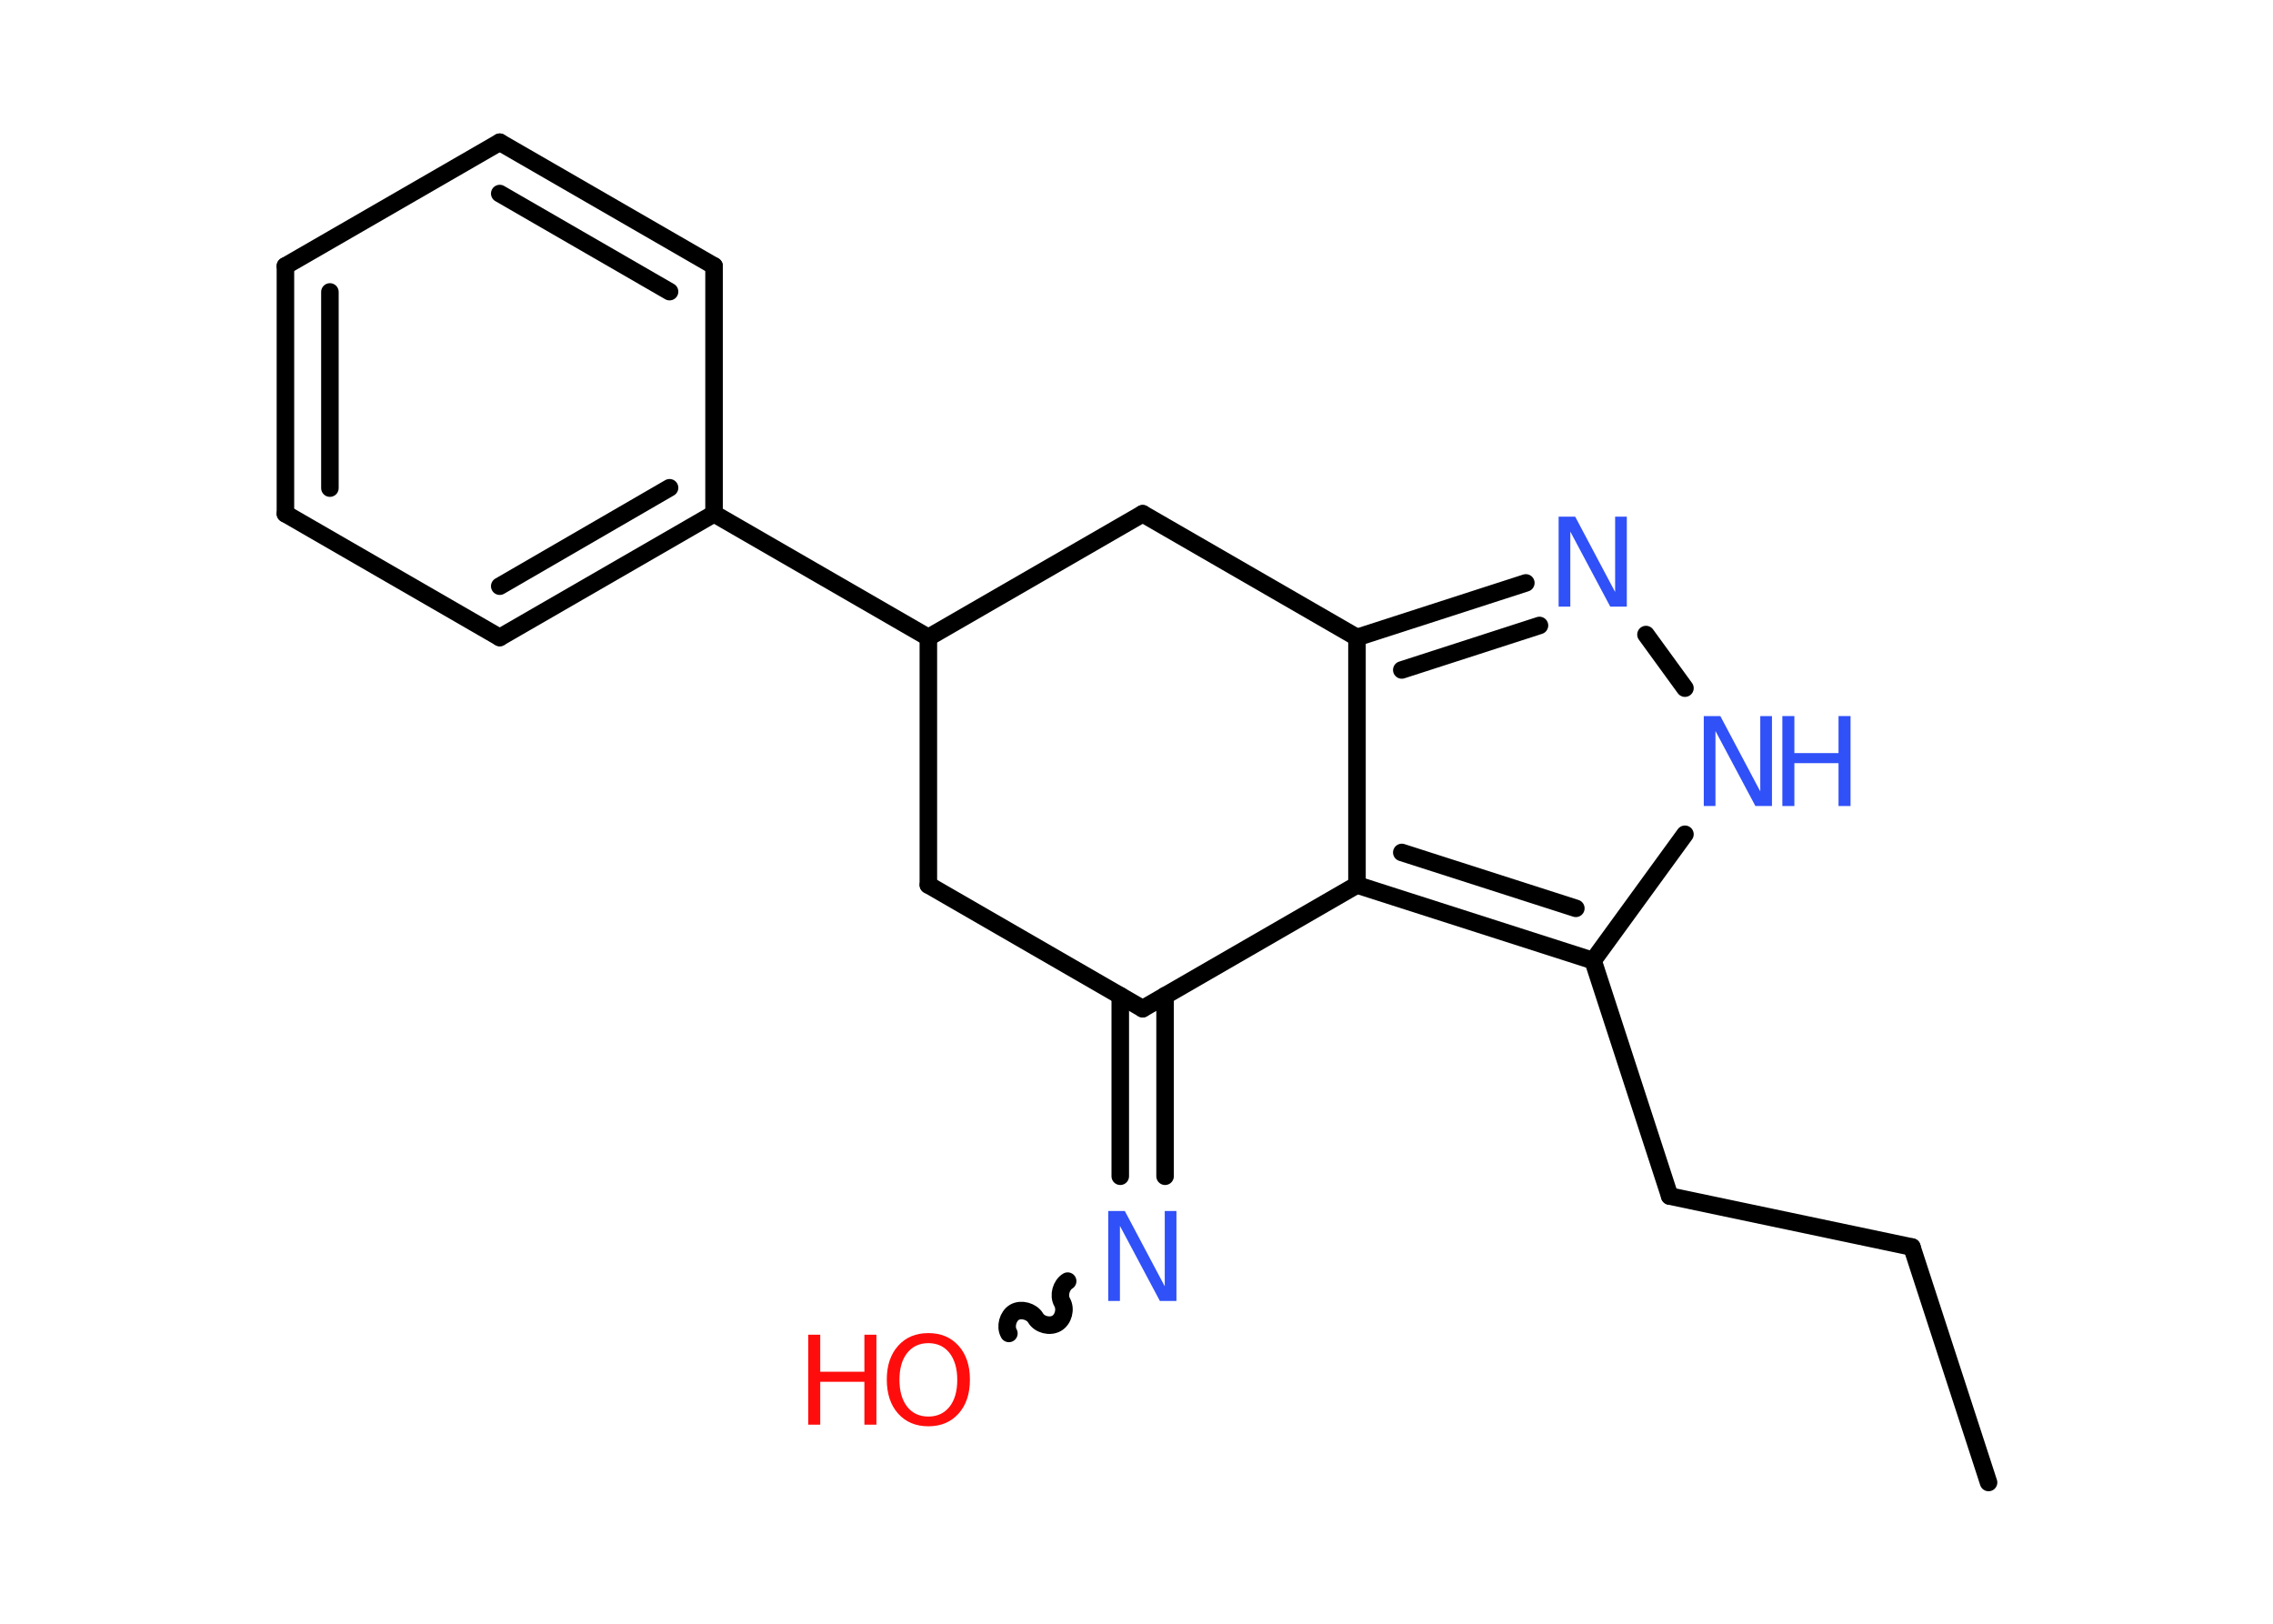 <?xml version='1.0' encoding='UTF-8'?>
<!DOCTYPE svg PUBLIC "-//W3C//DTD SVG 1.1//EN" "http://www.w3.org/Graphics/SVG/1.1/DTD/svg11.dtd">
<svg version='1.2' xmlns='http://www.w3.org/2000/svg' xmlns:xlink='http://www.w3.org/1999/xlink' width='70.0mm' height='50.0mm' viewBox='0 0 70.0 50.0'>
  <desc>Generated by the Chemistry Development Kit (http://github.com/cdk)</desc>
  <g stroke-linecap='round' stroke-linejoin='round' stroke='#000000' stroke-width='.54' fill='#3050F8'>
    <rect x='.0' y='.0' width='70.0' height='50.0' fill='#FFFFFF' stroke='none'/>
    <g id='mol1' class='mol'>
      <line id='mol1bnd1' class='bond' x1='61.24' y1='45.65' x2='58.88' y2='38.4'/>
      <line id='mol1bnd2' class='bond' x1='58.88' y1='38.4' x2='51.42' y2='36.83'/>
      <line id='mol1bnd3' class='bond' x1='51.42' y1='36.83' x2='49.06' y2='29.58'/>
      <line id='mol1bnd4' class='bond' x1='49.06' y1='29.58' x2='51.89' y2='25.69'/>
      <line id='mol1bnd5' class='bond' x1='51.89' y1='21.19' x2='50.69' y2='19.54'/>
      <g id='mol1bnd6' class='bond'>
        <line x1='46.99' y1='17.95' x2='41.79' y2='19.63'/>
        <line x1='47.41' y1='19.26' x2='43.17' y2='20.63'/>
      </g>
      <line id='mol1bnd7' class='bond' x1='41.79' y1='19.63' x2='41.79' y2='27.25'/>
      <g id='mol1bnd8' class='bond'>
        <line x1='41.79' y1='27.25' x2='49.06' y2='29.58'/>
        <line x1='43.17' y1='26.25' x2='48.53' y2='27.97'/>
      </g>
      <line id='mol1bnd9' class='bond' x1='41.79' y1='27.25' x2='35.19' y2='31.06'/>
      <g id='mol1bnd10' class='bond'>
        <line x1='35.88' y1='30.66' x2='35.88' y2='36.22'/>
        <line x1='34.5' y1='30.66' x2='34.5' y2='36.22'/>
      </g>
      <path id='mol1bnd11' class='bond' d='M31.07 41.06c-.12 -.21 -.03 -.53 .17 -.65c.21 -.12 .53 -.03 .65 .17c.12 .21 .44 .29 .65 .17c.21 -.12 .29 -.44 .17 -.65c-.12 -.21 -.03 -.53 .17 -.65' fill='none' stroke='#000000' stroke-width='.54'/>
      <line id='mol1bnd12' class='bond' x1='35.19' y1='31.06' x2='28.59' y2='27.25'/>
      <line id='mol1bnd13' class='bond' x1='28.59' y1='27.25' x2='28.59' y2='19.63'/>
      <line id='mol1bnd14' class='bond' x1='28.59' y1='19.63' x2='21.99' y2='15.82'/>
      <g id='mol1bnd15' class='bond'>
        <line x1='15.39' y1='19.63' x2='21.99' y2='15.82'/>
        <line x1='15.39' y1='18.05' x2='20.62' y2='15.02'/>
      </g>
      <line id='mol1bnd16' class='bond' x1='15.39' y1='19.63' x2='8.79' y2='15.82'/>
      <g id='mol1bnd17' class='bond'>
        <line x1='8.79' y1='8.19' x2='8.79' y2='15.82'/>
        <line x1='10.16' y1='8.99' x2='10.16' y2='15.03'/>
      </g>
      <line id='mol1bnd18' class='bond' x1='8.79' y1='8.19' x2='15.39' y2='4.38'/>
      <g id='mol1bnd19' class='bond'>
        <line x1='21.99' y1='8.19' x2='15.39' y2='4.38'/>
        <line x1='20.62' y1='8.98' x2='15.39' y2='5.96'/>
      </g>
      <line id='mol1bnd20' class='bond' x1='21.99' y1='15.82' x2='21.99' y2='8.19'/>
      <line id='mol1bnd21' class='bond' x1='28.59' y1='19.63' x2='35.19' y2='15.82'/>
      <line id='mol1bnd22' class='bond' x1='41.79' y1='19.63' x2='35.19' y2='15.82'/>
      <g id='mol1atm5' class='atom'>
        <path d='M52.48 22.05h.5l1.23 2.32v-2.32h.36v2.77h-.51l-1.23 -2.31v2.31h-.36v-2.77z' stroke='none'/>
        <path d='M54.89 22.05h.37v1.14h1.36v-1.14h.37v2.77h-.37v-1.32h-1.36v1.32h-.37v-2.77z' stroke='none'/>
      </g>
      <path id='mol1atm6' class='atom' d='M48.01 15.91h.5l1.23 2.32v-2.32h.36v2.77h-.51l-1.23 -2.31v2.31h-.36v-2.77z' stroke='none'/>
      <path id='mol1atm10' class='atom' d='M34.14 37.29h.5l1.23 2.32v-2.32h.36v2.77h-.51l-1.23 -2.31v2.31h-.36v-2.77z' stroke='none'/>
      <g id='mol1atm11' class='atom'>
        <path d='M28.59 41.36q-.41 .0 -.65 .3q-.24 .3 -.24 .83q.0 .52 .24 .83q.24 .3 .65 .3q.41 .0 .65 -.3q.24 -.3 .24 -.83q.0 -.52 -.24 -.83q-.24 -.3 -.65 -.3zM28.59 41.05q.58 .0 .93 .39q.35 .39 .35 1.04q.0 .66 -.35 1.05q-.35 .39 -.93 .39q-.58 .0 -.93 -.39q-.35 -.39 -.35 -1.05q.0 -.65 .35 -1.04q.35 -.39 .93 -.39z' stroke='none' fill='#FF0D0D'/>
        <path d='M24.89 41.1h.37v1.14h1.36v-1.14h.37v2.77h-.37v-1.32h-1.36v1.32h-.37v-2.77z' stroke='none' fill='#FF0D0D'/>
      </g>
    </g>
  </g>
</svg>
